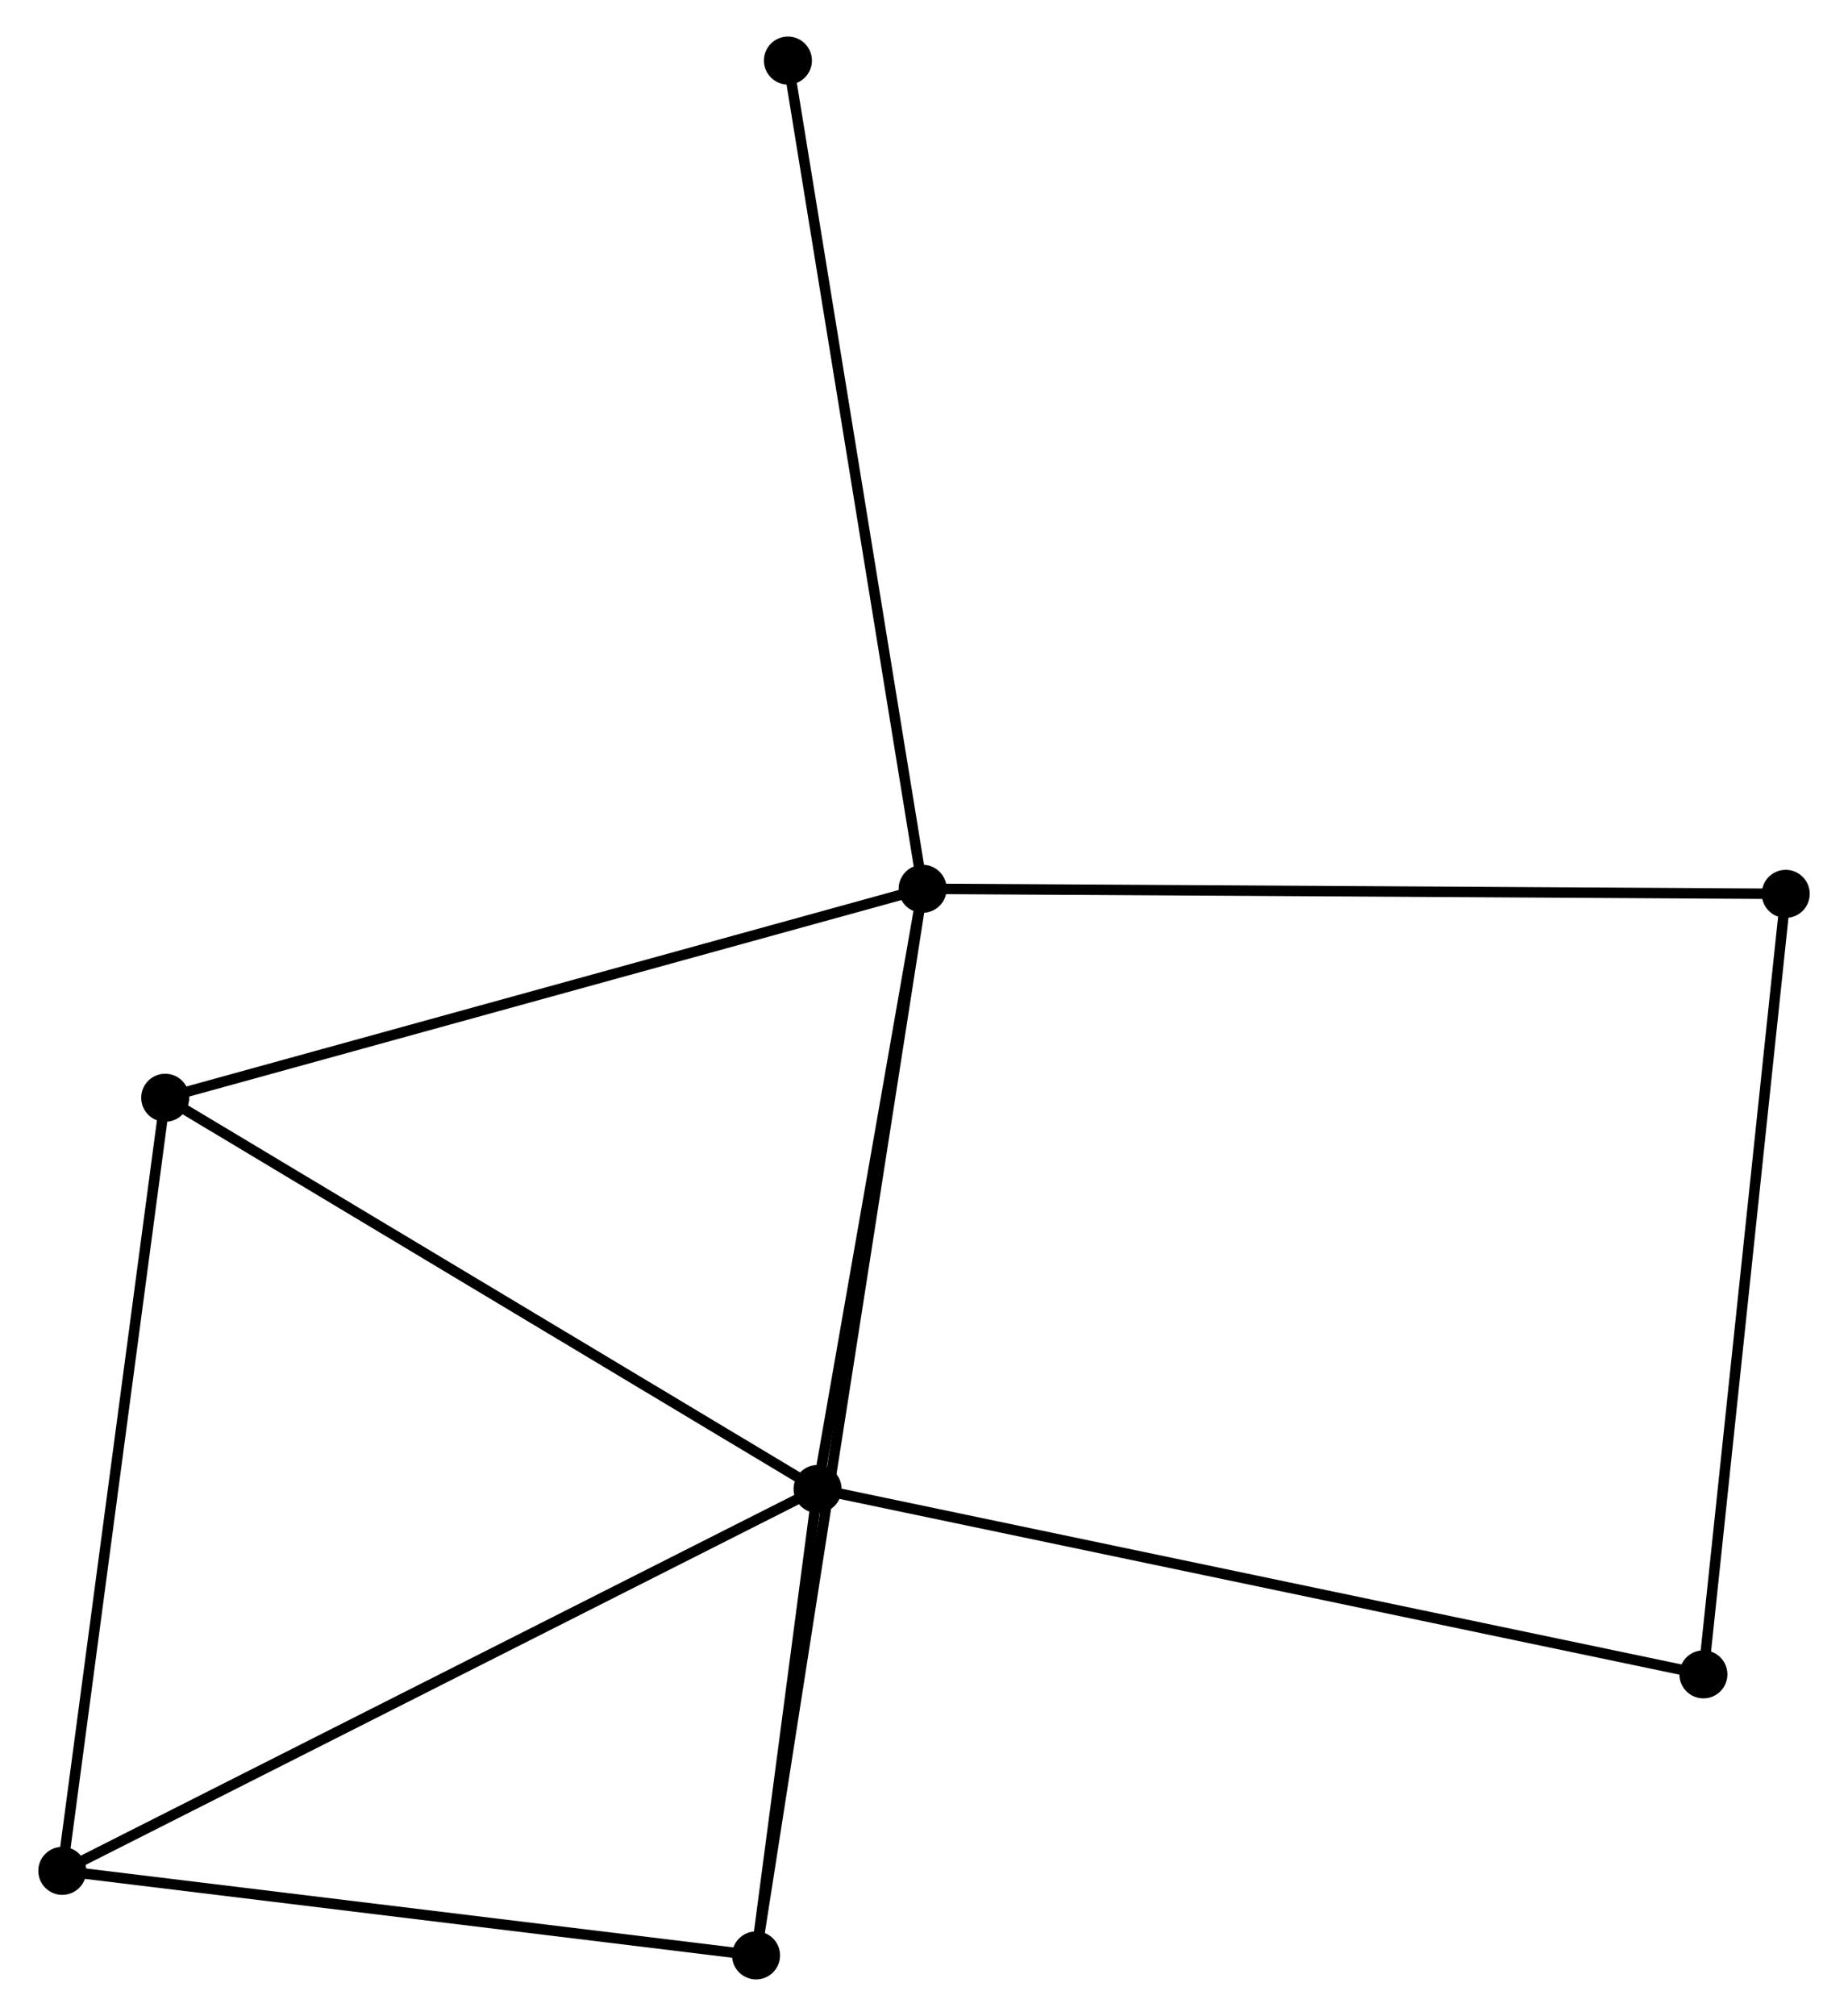 <?xml version="1.0" encoding="UTF-8" standalone="no"?>
<!DOCTYPE svg PUBLIC "-//W3C//DTD SVG 1.1//EN"
 "http://www.w3.org/Graphics/SVG/1.1/DTD/svg11.dtd">
<!-- Generated by graphviz version 2.36.0 (20140111.2315)
 -->
<!-- Title: %3 Pages: 1 -->
<svg width="177pt" height="193pt"
 viewBox="0.00 0.00 176.71 193.05" xmlns="http://www.w3.org/2000/svg" xmlns:xlink="http://www.w3.org/1999/xlink">
<g id="graph0" class="graph" transform="scale(1 1) rotate(0) translate(4 189.049)">
<title>%3</title>
<!-- 0 -->
<g id="node1" class="node"><title>0</title>
<ellipse fill="black" stroke="black" cx="84.226" cy="-103.939" rx="1.8" ry="1.8"/>
</g>
<!-- 1 -->
<g id="node2" class="node"><title>1</title>
<ellipse fill="black" stroke="black" cx="74.158" cy="-46.464" rx="1.8" ry="1.8"/>
</g>
<!-- 0&#45;&#45;1 -->
<g id="edge1" class="edge"><title>0&#45;&#45;1</title>
<path fill="none" stroke="black" d="M83.891,-102.027C82.363,-93.301 76.057,-57.305 74.505,-48.443"/>
</g>
<!-- 3 -->
<g id="node3" class="node"><title>3</title>
<ellipse fill="black" stroke="black" cx="68.266" cy="-1.8" rx="1.8" ry="1.8"/>
</g>
<!-- 0&#45;&#45;3 -->
<g id="edge2" class="edge"><title>0&#45;&#45;3</title>
<path fill="none" stroke="black" d="M83.893,-101.806C81.798,-88.399 70.476,-15.946 68.546,-3.592"/>
</g>
<!-- 4 -->
<g id="node4" class="node"><title>4</title>
<ellipse fill="black" stroke="black" cx="11.659" cy="-83.928" rx="1.8" ry="1.8"/>
</g>
<!-- 0&#45;&#45;4 -->
<g id="edge3" class="edge"><title>0&#45;&#45;4</title>
<path fill="none" stroke="black" d="M82.432,-103.445C72.48,-100.7 24.117,-87.364 13.657,-84.479"/>
</g>
<!-- 5 -->
<g id="node5" class="node"><title>5</title>
<ellipse fill="black" stroke="black" cx="166.913" cy="-103.454" rx="1.8" ry="1.8"/>
</g>
<!-- 0&#45;&#45;5 -->
<g id="edge4" class="edge"><title>0&#45;&#45;5</title>
<path fill="none" stroke="black" d="M86.27,-103.927C97.71,-103.86 153.688,-103.531 164.94,-103.465"/>
</g>
<!-- 7 -->
<g id="node6" class="node"><title>7</title>
<ellipse fill="black" stroke="black" cx="71.318" cy="-183.249" rx="1.8" ry="1.8"/>
</g>
<!-- 0&#45;&#45;7 -->
<g id="edge5" class="edge"><title>0&#45;&#45;7</title>
<path fill="none" stroke="black" d="M83.907,-105.9C82.121,-116.873 73.383,-170.564 71.626,-181.357"/>
</g>
<!-- 1&#45;&#45;3 -->
<g id="edge7" class="edge"><title>1&#45;&#45;3</title>
<path fill="none" stroke="black" d="M73.905,-44.545C72.936,-37.198 69.468,-10.911 68.512,-3.662"/>
</g>
<!-- 1&#45;&#45;4 -->
<g id="edge8" class="edge"><title>1&#45;&#45;4</title>
<path fill="none" stroke="black" d="M72.613,-47.391C64.042,-52.529 22.389,-77.497 13.38,-82.897"/>
</g>
<!-- 2 -->
<g id="node7" class="node"><title>2</title>
<ellipse fill="black" stroke="black" cx="1.8" cy="-9.897" rx="1.8" ry="1.8"/>
</g>
<!-- 1&#45;&#45;2 -->
<g id="edge6" class="edge"><title>1&#45;&#45;2</title>
<path fill="none" stroke="black" d="M72.37,-45.56C62.359,-40.501 13.373,-15.746 3.526,-10.77"/>
</g>
<!-- 6 -->
<g id="node8" class="node"><title>6</title>
<ellipse fill="black" stroke="black" cx="159.025" cy="-28.713" rx="1.8" ry="1.8"/>
</g>
<!-- 1&#45;&#45;6 -->
<g id="edge9" class="edge"><title>1&#45;&#45;6</title>
<path fill="none" stroke="black" d="M75.931,-46.094C86.975,-43.783 146.246,-31.386 157.262,-29.082"/>
</g>
<!-- 5&#45;&#45;6 -->
<g id="edge12" class="edge"><title>5&#45;&#45;6</title>
<path fill="none" stroke="black" d="M166.718,-101.606C165.636,-91.355 160.379,-41.544 159.242,-30.77"/>
</g>
<!-- 2&#45;&#45;3 -->
<g id="edge10" class="edge"><title>2&#45;&#45;3</title>
<path fill="none" stroke="black" d="M3.718,-9.664C13.423,-8.481 57.041,-3.167 66.467,-2.019"/>
</g>
<!-- 2&#45;&#45;4 -->
<g id="edge11" class="edge"><title>2&#45;&#45;4</title>
<path fill="none" stroke="black" d="M2.044,-11.727C3.396,-21.881 9.967,-71.219 11.388,-81.89"/>
</g>
</g>
</svg>
